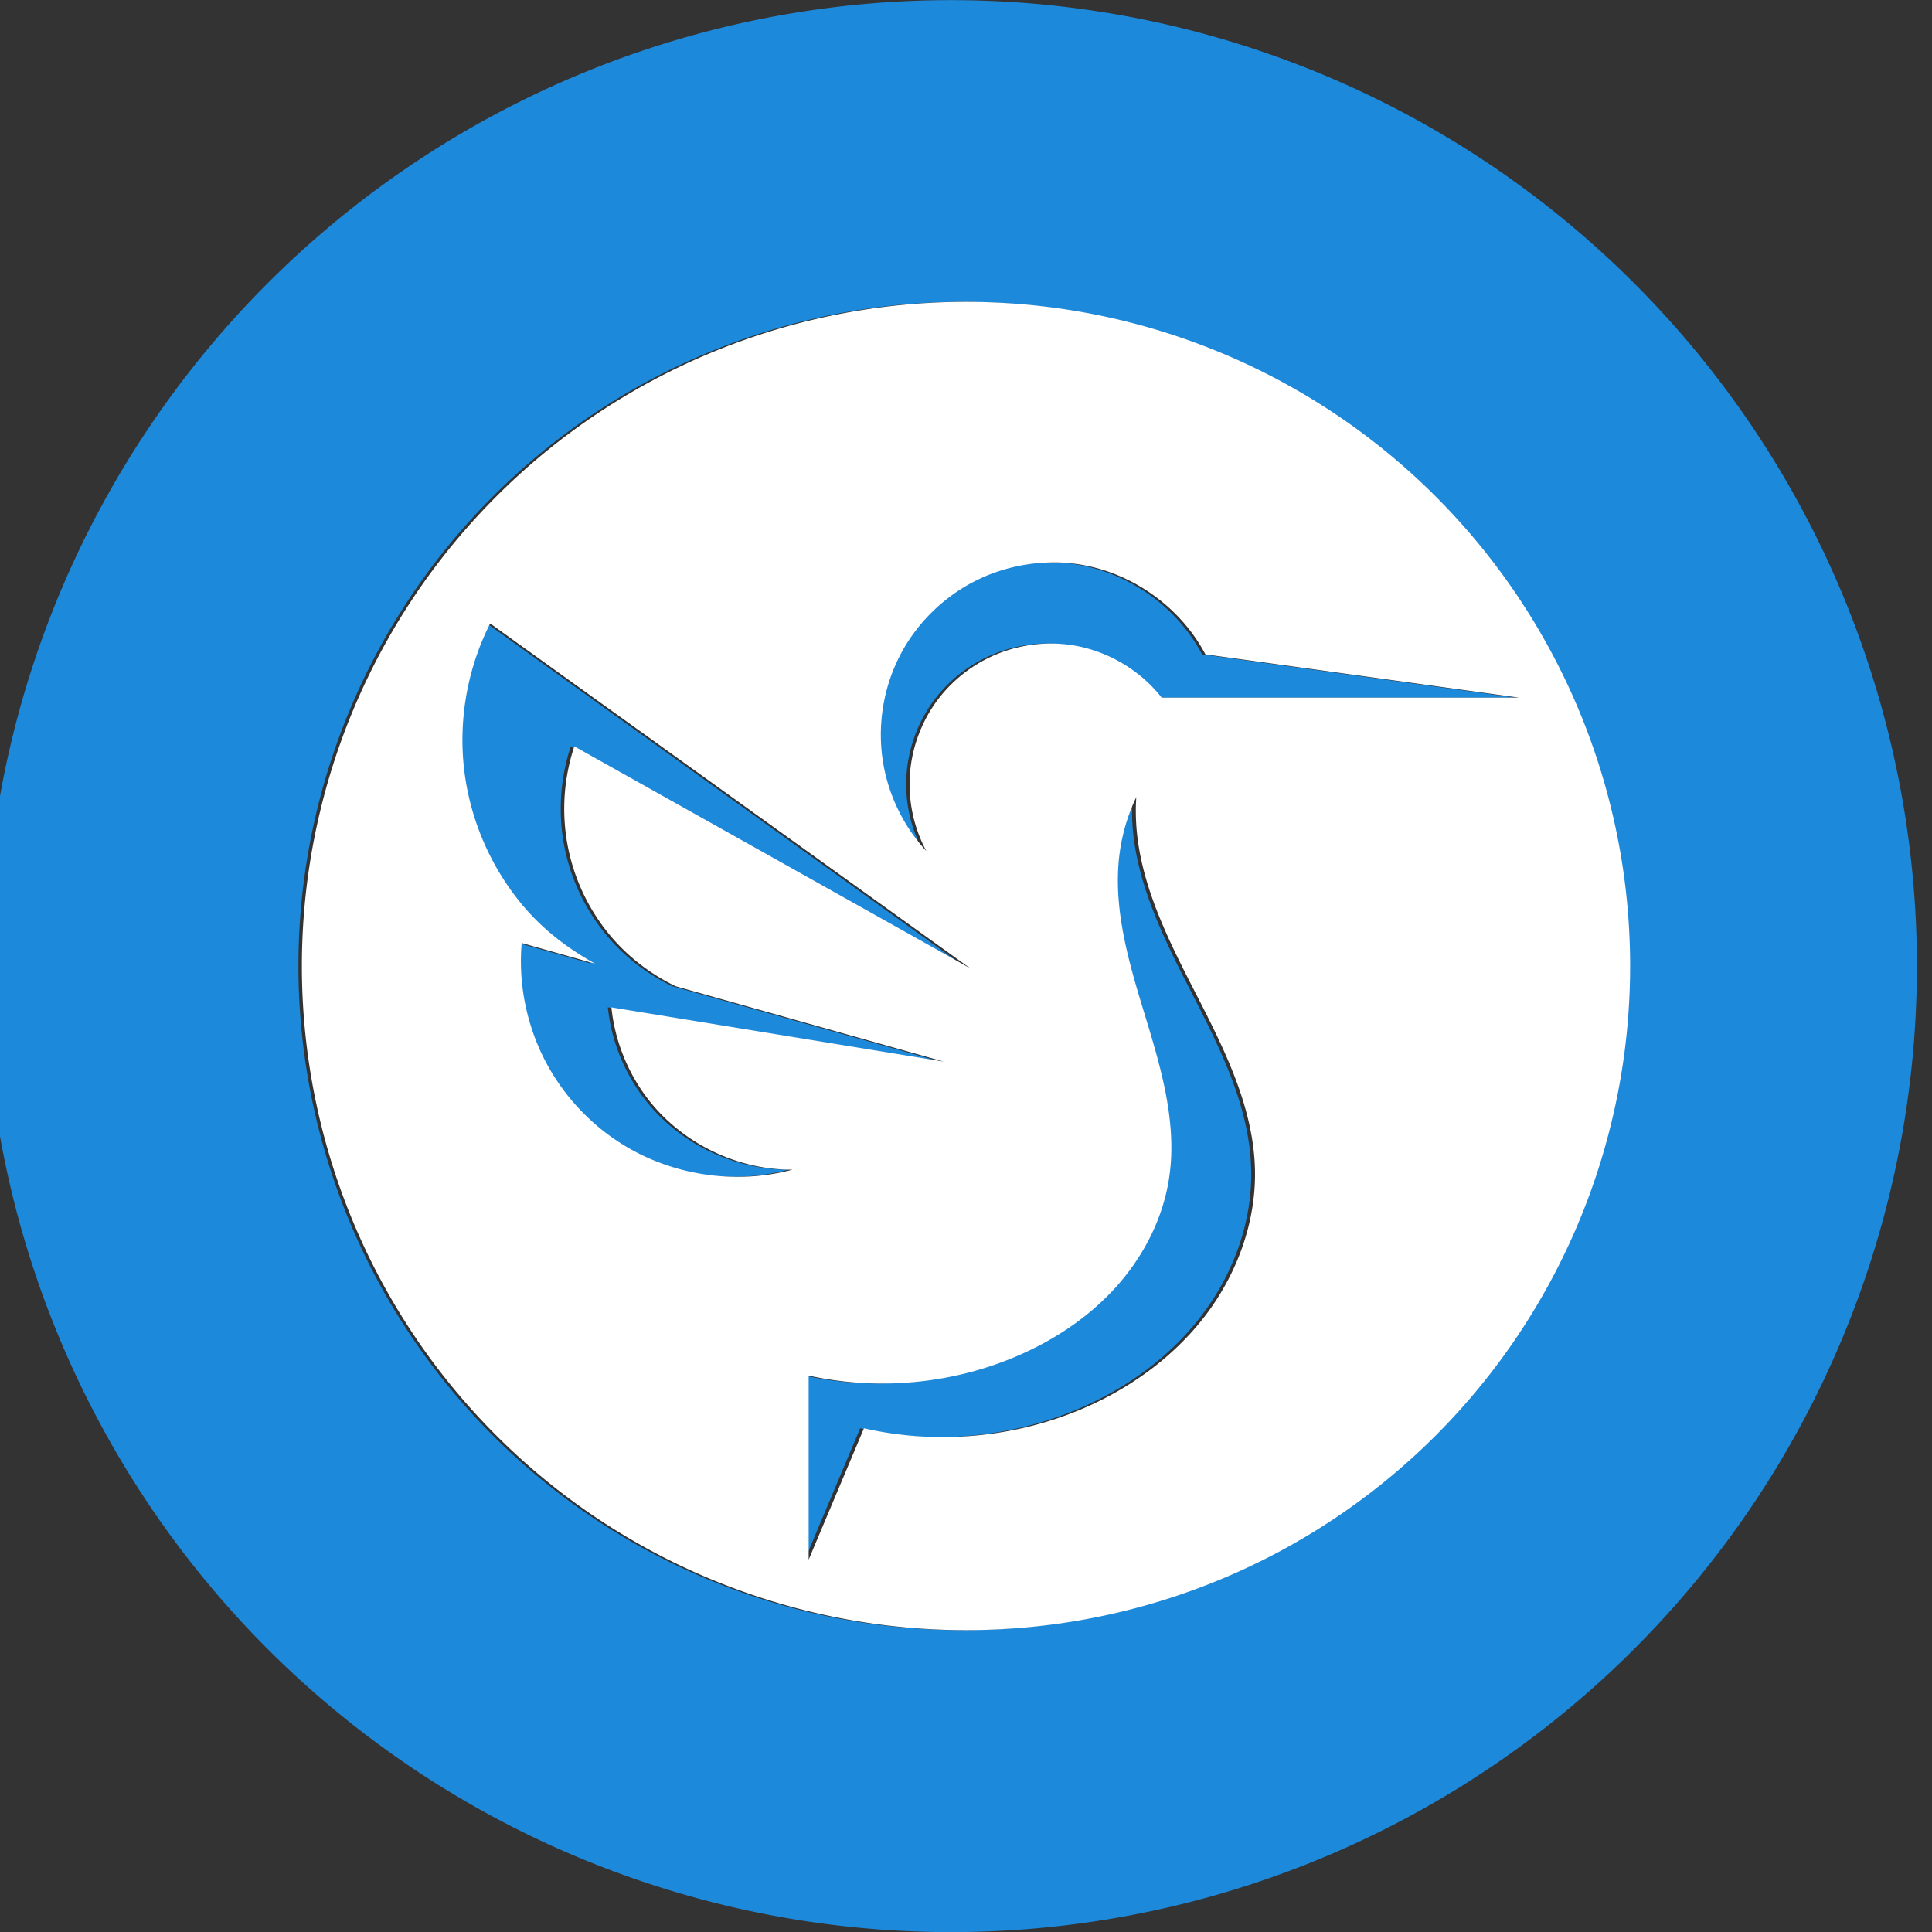 <?xml version="1.0" encoding="UTF-8"?>
<svg version="1.1" viewBox="0 0 32 32" xmlns="http://www.w3.org/2000/svg">
 <rect x="0" y="0" width="32" height="32" fill="#333333" stroke="none"/>
 <defs>
  <path id="bg" d="m15.75 0.002a16 16 0 0 0 0 32 16 16 0 1 0 0-32zm0.193 4.998a11 11 0 0 1 11 11 11 11 0 0 1-11 11 11 11 0 0 1-11-11 11 11 0 0 1 11-11zm1.541 4.316c-0.072-0.002-0.145-0.001-0.217 0.002-0.432 0.018-0.86 0.134-1.24 0.34-0.508 0.274-0.929 0.706-1.189 1.221-0.26 0.514-0.359 1.109-0.279 1.68 0.079 0.571 0.338 1.115 0.729 1.539-0.203-0.377-0.299-0.811-0.275-1.238 0.024-0.428 0.168-0.847 0.412-1.199 0.244-0.352 0.588-0.633 0.981-0.805 0.392-0.172 0.832-0.234 1.256-0.176 0.595 0.082 1.154 0.403 1.523 0.875h5.92l-5.195-0.717c-0.432-0.82-1.287-1.403-2.209-1.506-0.072-0.008-0.143-0.013-0.215-0.016zm-9.426 1.012c-0.381 0.752-0.53 1.617-0.426 2.453 0.105 0.836 0.463 1.641 1.018 2.275 0.322 0.369 0.718 0.666 1.146 0.904l-1.215-0.342c-0.056 0.653 0.073 1.322 0.367 1.908 0.294 0.586 0.753 1.086 1.311 1.432 0.827 0.512 1.869 0.666 2.809 0.414-0.941 0.006-1.872-0.461-2.43-1.219-0.315-0.428-0.516-0.94-0.57-1.469l5.506 0.898-4.441-1.248c-0.358-0.173-0.686-0.41-0.959-0.699-0.375-0.398-0.646-0.893-0.783-1.422-0.157-0.606-0.135-1.258 0.064-1.852l6.561 3.678-7.951-5.713zm10.7 2.871c-0.13 0.269-0.219 0.558-0.266 0.854-0.145 0.915 0.125 1.84 0.397 2.727 0.271 0.887 0.549 1.808 0.412 2.725-0.102 0.685-0.437 1.327-0.904 1.838-0.468 0.511-1.065 0.895-1.707 1.156-1.057 0.431-2.245 0.531-3.359 0.285v3.049l0.916-2.176c1.188 0.271 2.46 0.161 3.584-0.309 0.805-0.337 1.539-0.862 2.068-1.555 0.53-0.693 0.847-1.558 0.824-2.43-0.027-1.048-0.523-2.019-1.002-2.951s-0.965-1.911-0.971-2.959c-7e-4 -0.085 0.002-0.17 0.008-0.254z"/>
  <path id="fg" d="m16 5a11 11 0 0 0-11 11 11 11 0 0 0 11 11 11 11 0 0 0 11-11 11 11 0 0 0-11-11zm1.541 4.316c0.072 0.002 0.143 0.008 0.215 0.016 0.922 0.102 1.777 0.686 2.209 1.506l5.196 0.717h-5.92c-0.369-0.472-0.929-0.793-1.524-0.875-0.424-0.058-0.864 0.004-1.256 0.176-0.392 0.172-0.736 0.453-0.98 0.805-0.244 0.352-0.388 0.772-0.412 1.199-0.024 0.428 0.072 0.861 0.275 1.238-0.391-0.424-0.649-0.968-0.728-1.539-0.079-0.571 0.019-1.165 0.279-1.68s0.682-0.946 1.19-1.221c0.381-0.206 0.808-0.321 1.24-0.34 0.072-0.003 0.145-0.004 0.217-0.002zm-9.42 1.012 7.952 5.712-6.56-3.678c-0.199 0.594-0.221 1.245-0.064 1.852 0.137 0.529 0.408 1.024 0.783 1.422 0.273 0.289 0.601 0.526 0.959 0.699l4.44 1.248-5.504-0.898c0.054 0.528 0.253 1.041 0.568 1.469 0.558 0.758 1.49 1.225 2.432 1.219-0.94 0.252-1.982 0.098-2.809-0.414-0.558-0.345-1.016-0.846-1.31-1.432-0.294-0.586-0.424-1.255-0.367-1.908l1.215 0.342c-0.428-0.238-0.824-0.535-1.146-0.904-0.554-0.635-0.913-1.439-1.018-2.276-0.105-0.836 0.045-1.701 0.426-2.453zm10.7 2.871c-6e-3 0.084-0.009 0.169-0.008 0.254 0.005 1.048 0.492 2.027 0.971 2.959s0.975 1.904 1.002 2.951c0.022 0.872-0.295 1.737-0.824 2.43-0.53 0.693-1.264 1.218-2.068 1.555-1.124 0.47-2.396 0.58-3.584 0.309l-0.916 2.176v-3.049c1.114 0.246 2.303 0.146 3.36-0.285 0.642-0.262 1.239-0.646 1.707-1.156 0.468-0.511 0.802-1.153 0.904-1.838 0.137-0.917-0.141-1.838-0.412-2.725-0.271-0.886-0.542-1.811-0.397-2.726 0.047-0.295 0.136-0.584 0.266-0.854z"/>
 </defs>
 <symbol id="color">
  <use href="#bg" fill="#1d89db"/>
  <use href="#fg" fill="#fff"/>
 </symbol>
 <symbol id="light-white"><use href="#fg" fill="#fff"/></symbol>
 <symbol id="light-black"><use href="#fg"/></symbol>
 <symbol id="full-white"><use href="#bg" fill="#fff"/></symbol>
 <symbol id="full-black"><use href="#bg"/></symbol>
 <use id="main" href="#color"/>
</svg>